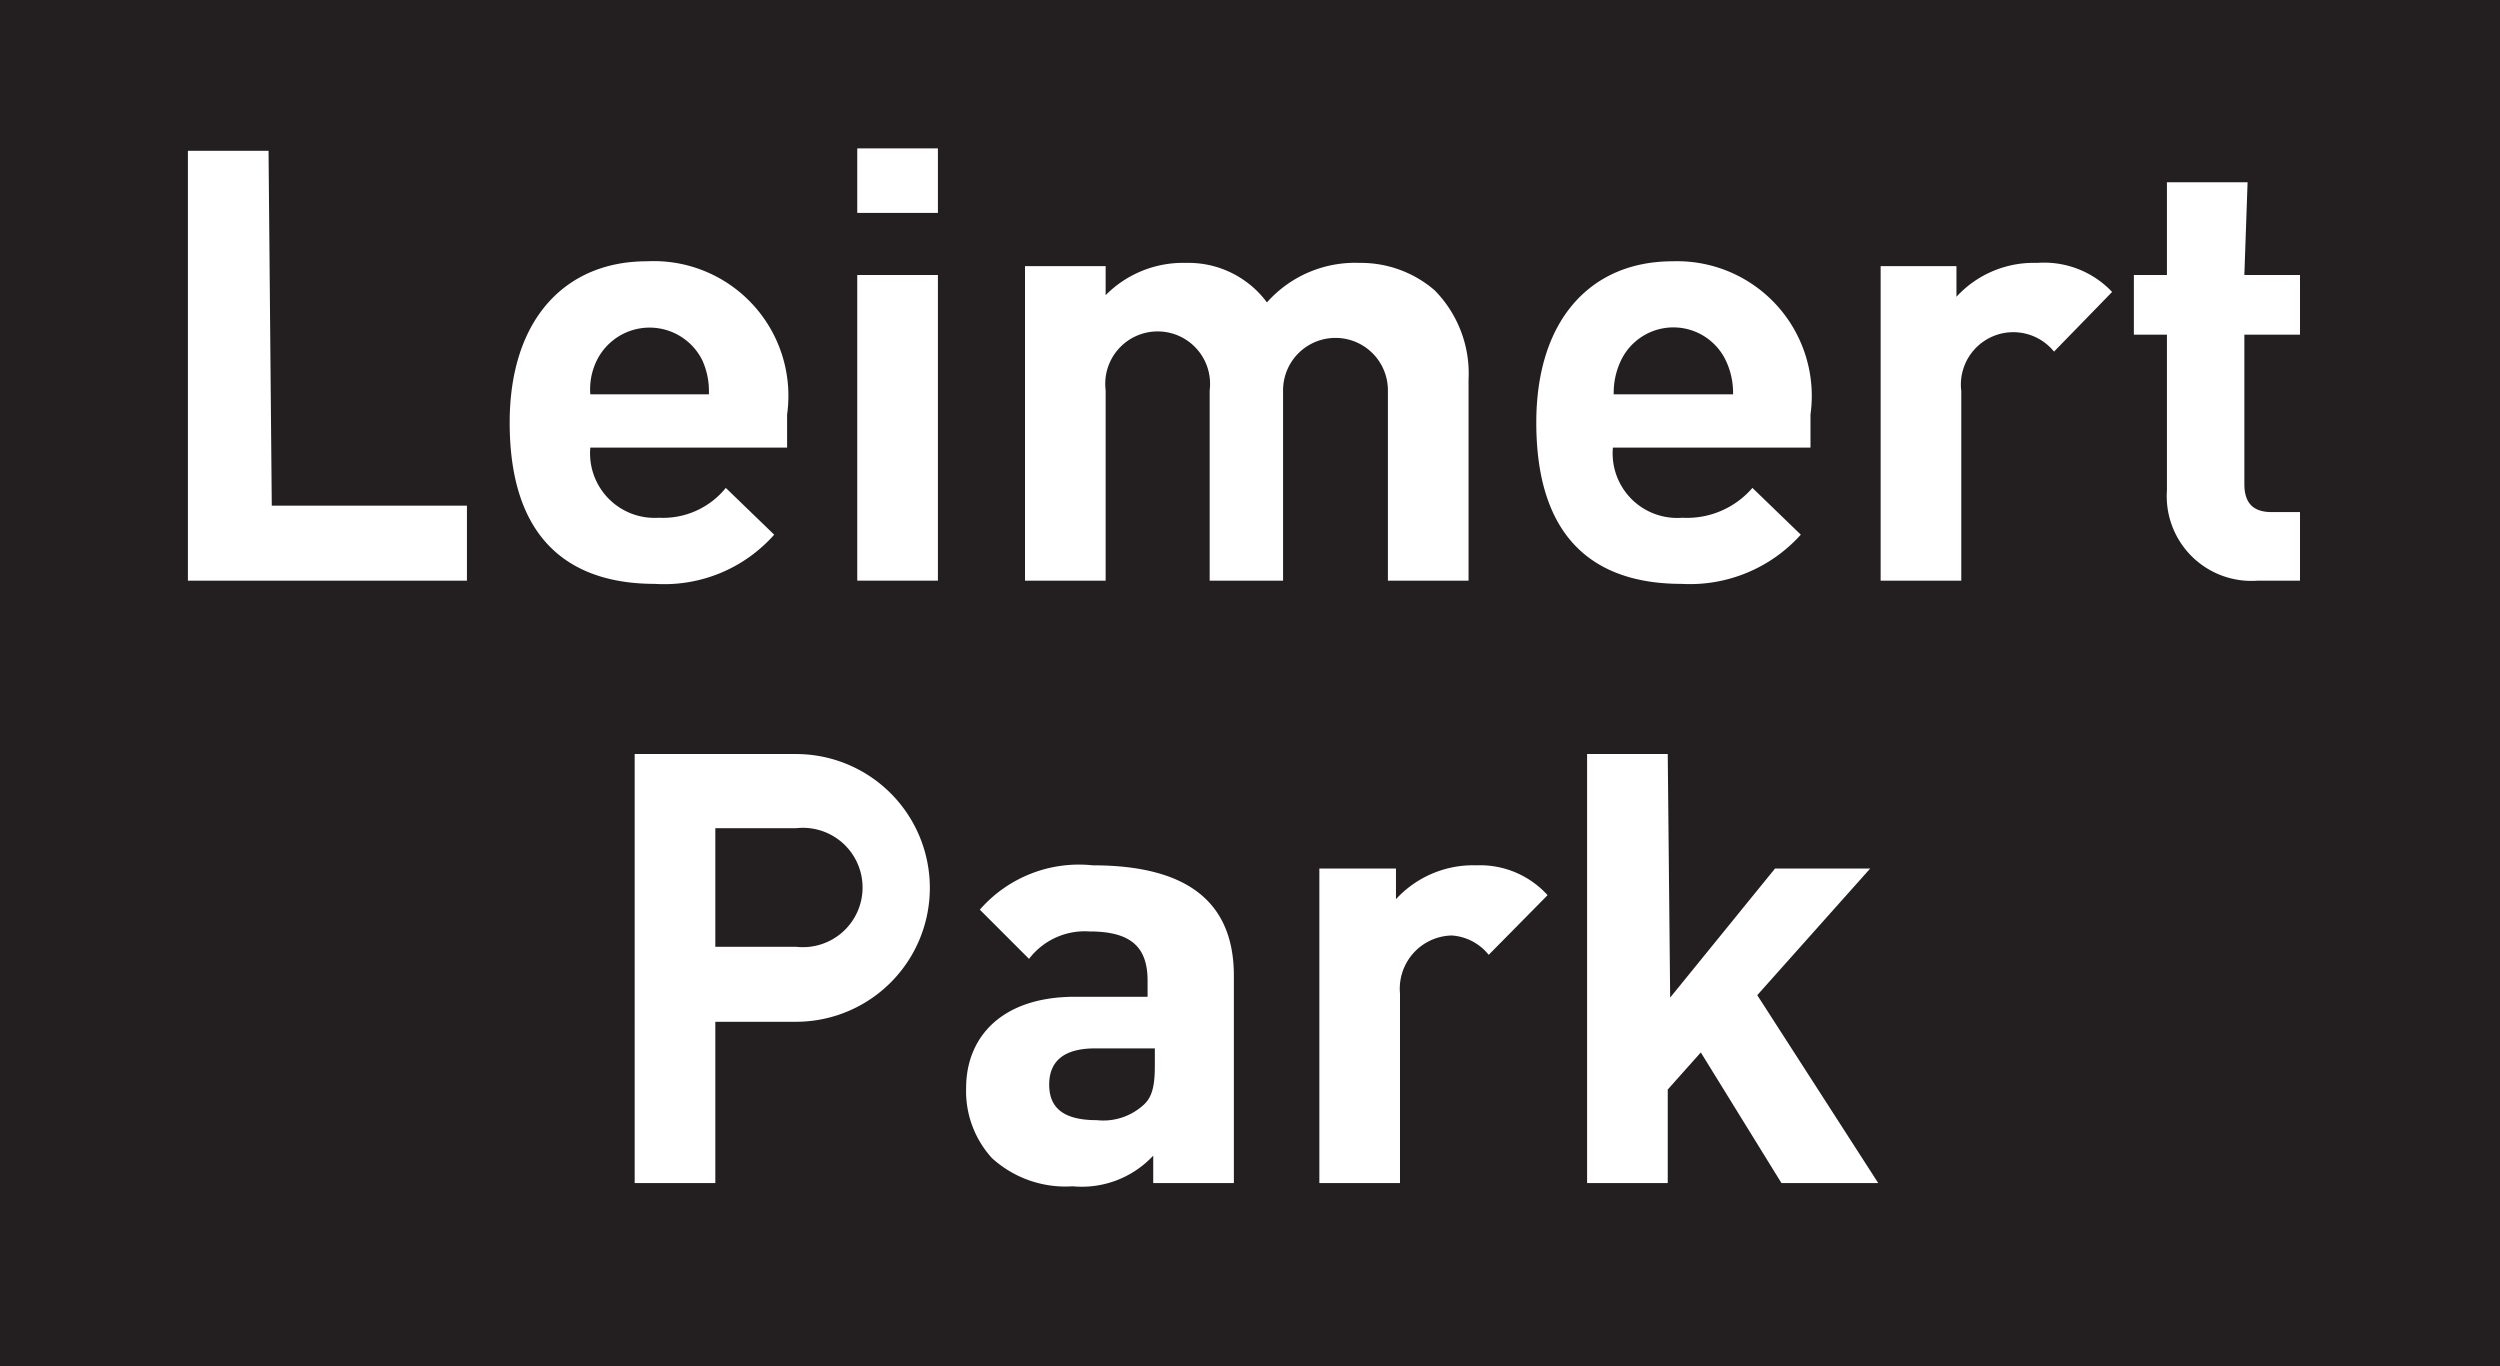 <svg id="Layer_1" data-name="Layer 1" xmlns="http://www.w3.org/2000/svg" viewBox="0 0 31 16.94"><defs><style>.Station-box-10{fill:#231f20;}.cls-1{fill:#fff;}</style></defs><rect class="Station-box-10" width="31" height="16.94"/><path class="cls-1" d="M3.37,6.27H5.79V7.2H2.33V1.87h1Z"/><path class="cls-1" d="M9.76,5.14v.41H7.32a.8.8,0,0,0,.85.87A1,1,0,0,0,9,6.05l.6.58a1.82,1.82,0,0,1-1.48.61c-.92,0-1.8-.42-1.8-2,0-1.28.69-2,1.7-2A1.67,1.67,0,0,1,9.76,5.14ZM7.4,4.47a.81.81,0,0,0-.08.42H8.79a.93.93,0,0,0-.08-.42.73.73,0,0,0-1.31,0Z"/><path class="cls-1" d="M11.63,2.64h-1v-.8h1Zm0,4.56h-1V3.41h1Z"/><path class="cls-1" d="M17.79,3.6a1.47,1.47,0,0,1,.42,1.11V7.2h-1V4.84a.65.65,0,1,0-1.3,0V7.2H15V4.84a.65.65,0,1,0-1.29,0V7.2h-1V3.3h1v.36a1.35,1.35,0,0,1,1-.4,1.21,1.21,0,0,1,1,.49,1.46,1.46,0,0,1,1.15-.49A1.4,1.4,0,0,1,17.79,3.6Z"/><path class="cls-1" d="M22.45,5.14v.41H20a.8.8,0,0,0,.86.87,1.07,1.07,0,0,0,.87-.37l.6.58a1.85,1.85,0,0,1-1.48.61c-.93,0-1.8-.42-1.8-2,0-1.28.68-2,1.69-2A1.67,1.67,0,0,1,22.45,5.14ZM20.1,4.47a.93.93,0,0,0-.09.42h1.48a.93.93,0,0,0-.09-.42.72.72,0,0,0-1.3,0Z"/><path class="cls-1" d="M26.19,3.62l-.72.74a.65.65,0,0,0-1.15.49V7.2h-1V3.3h.94v.38a1.3,1.3,0,0,1,1-.42A1.16,1.16,0,0,1,26.19,3.62Z"/><path class="cls-1" d="M27.83,3.41h.69v.74h-.69V6c0,.23.1.35.34.35h.35V7.2H28a1.05,1.05,0,0,1-1.13-1.12V4.15h-.41V3.41h.41V2.26h1Z"/><path class="cls-1" d="M9.87,9.35a1.66,1.66,0,1,1,0,3.32h-1v2h-1V9.35Zm-1,.92v1.47h1a.74.74,0,1,0,0-1.47Z"/><path class="cls-1" d="M15.3,12.1v2.57h-1v-.34a1.21,1.21,0,0,1-1,.38,1.35,1.35,0,0,1-1-.35,1.23,1.23,0,0,1-.32-.87c0-.62.43-1.13,1.35-1.13h.9v-.2c0-.42-.21-.61-.72-.61a.87.87,0,0,0-.75.34l-.61-.61a1.63,1.63,0,0,1,1.4-.55C14.73,10.73,15.3,11.19,15.3,12.1ZM13.58,13c-.39,0-.57.16-.57.45s.18.44.59.44a.74.74,0,0,0,.57-.18c.12-.1.15-.25.15-.5V13Z"/><path class="cls-1" d="M19.19,11.1l-.73.74A.64.64,0,0,0,18,11.6a.66.66,0,0,0-.64.72v2.35h-1v-3.9h.95v.38a1.3,1.3,0,0,1,1-.42A1.13,1.13,0,0,1,19.19,11.1Z"/><path class="cls-1" d="M20.71,12.37l1.3-1.6h1.18l-1.4,1.57,1.5,2.33h-1.2l-1-1.62-.41.46v1.16h-1V9.35h1Z"/></svg>